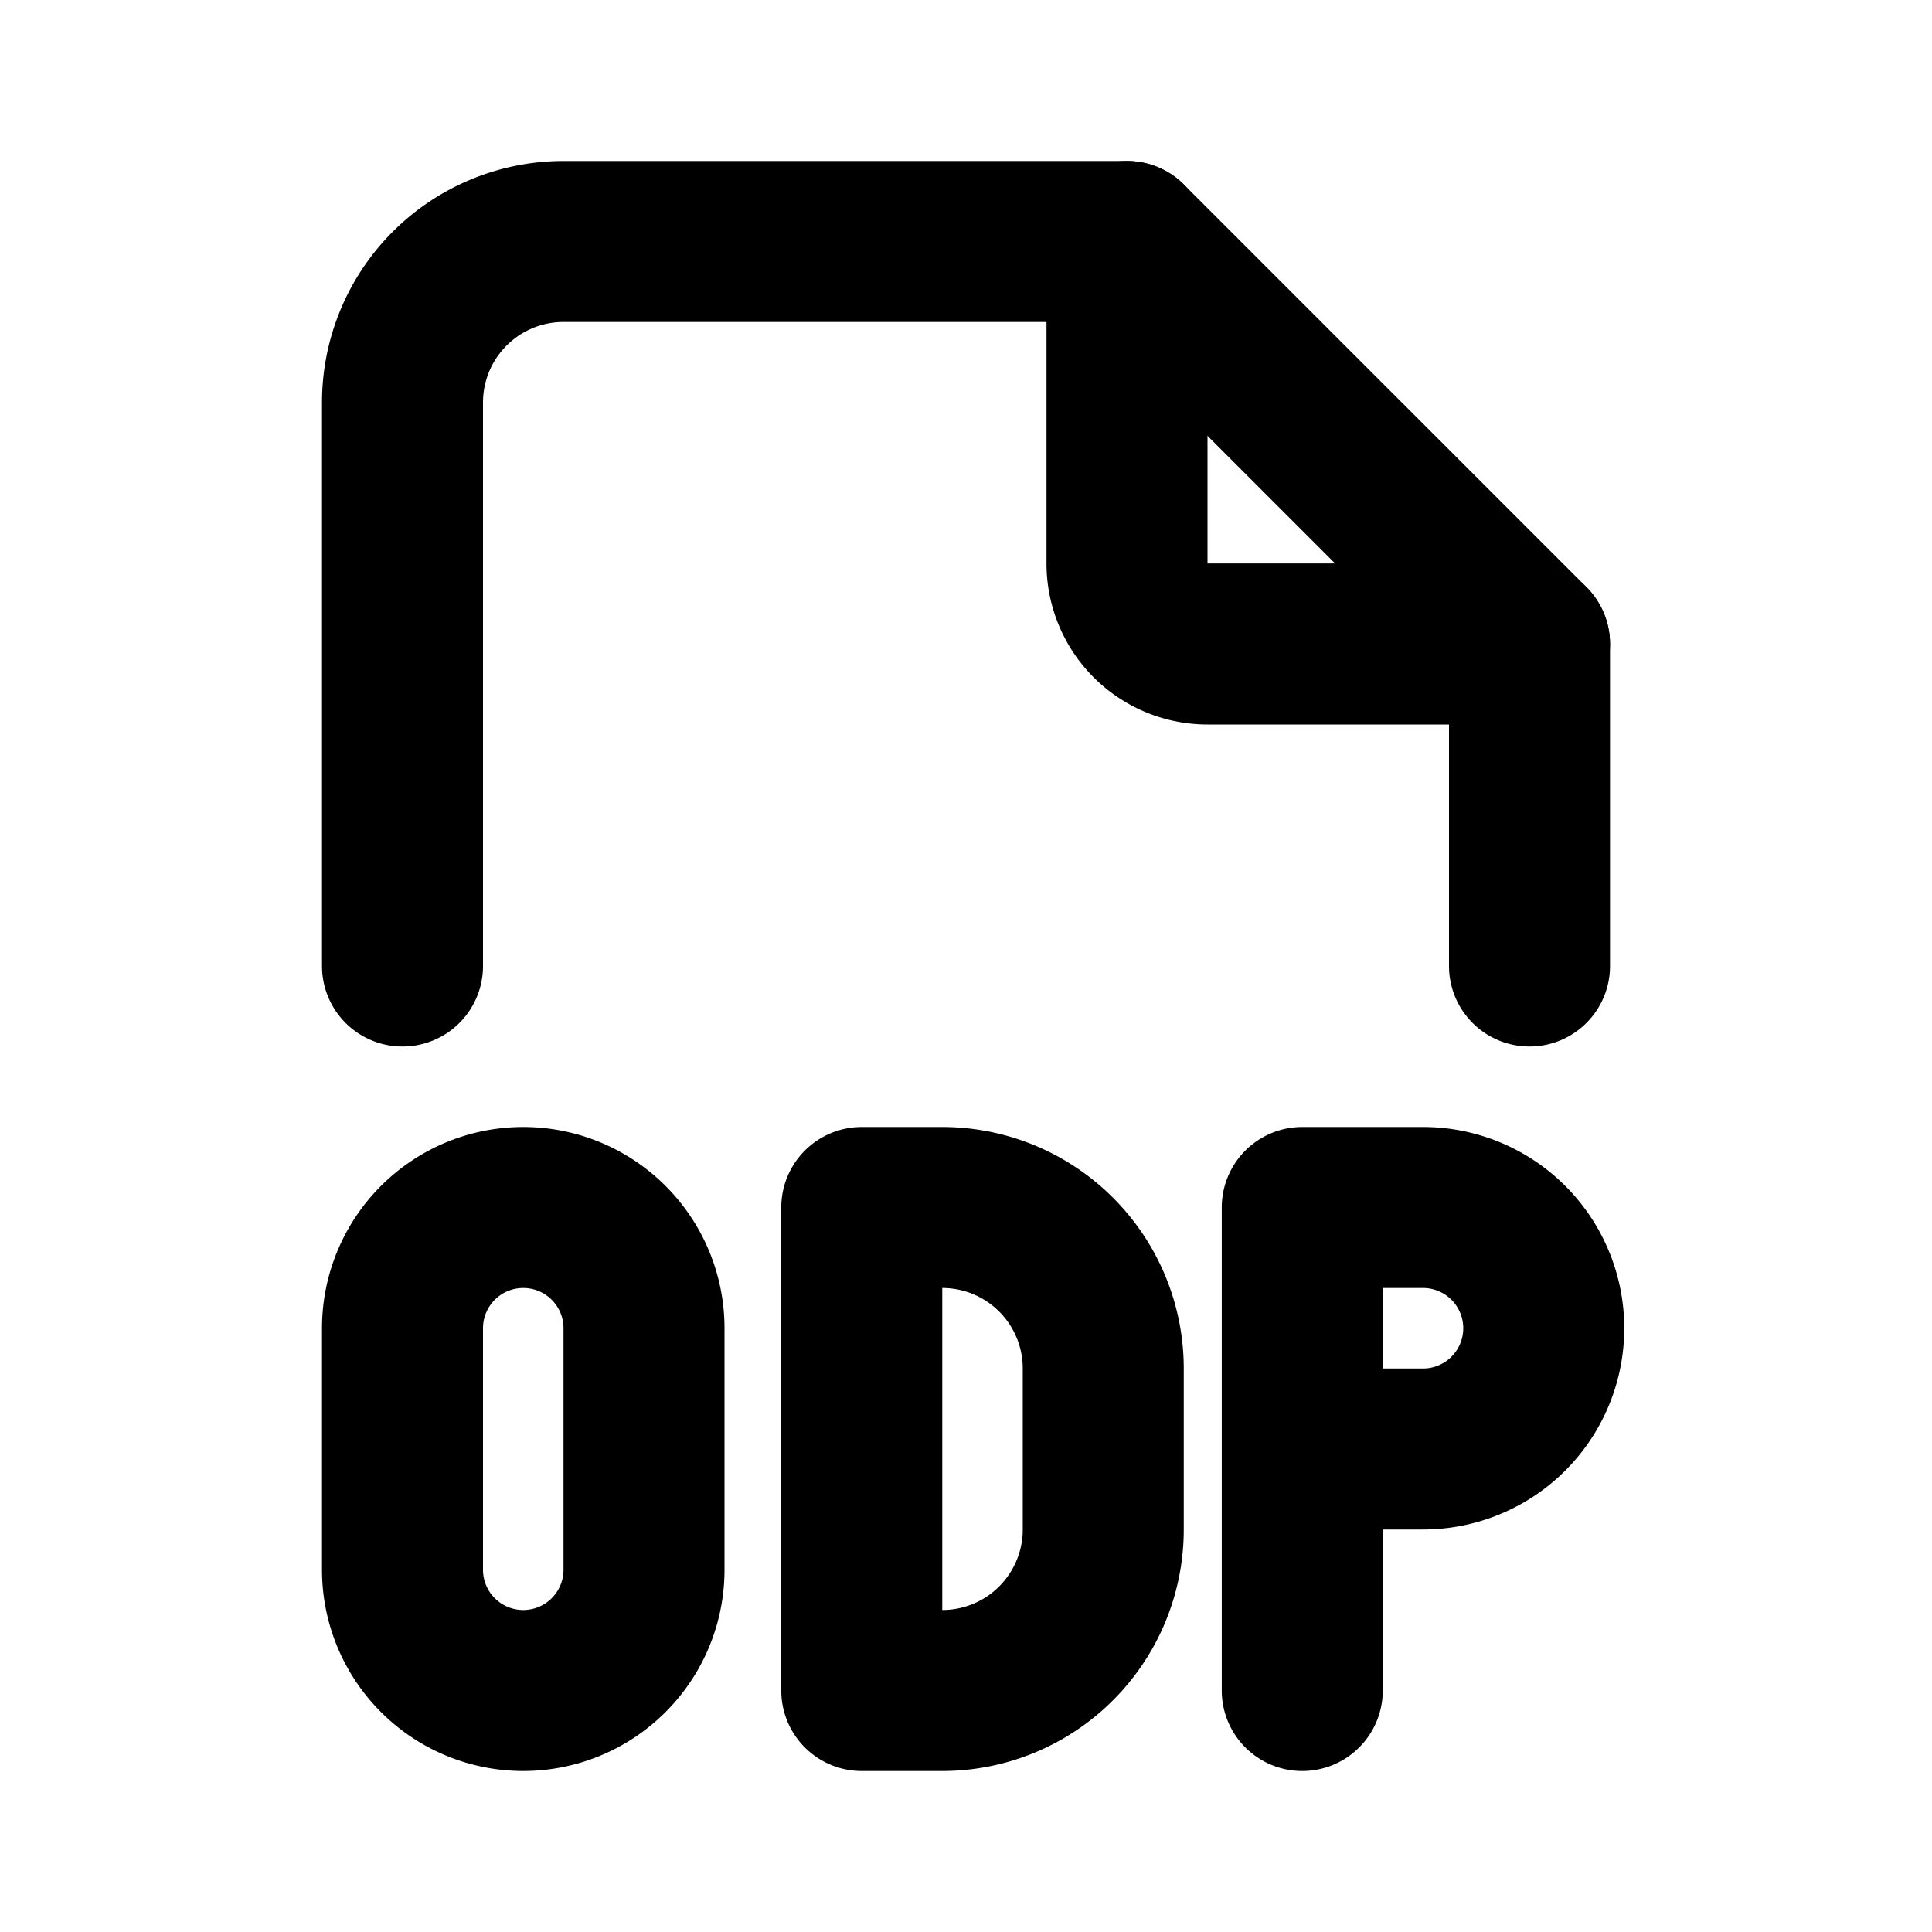 <svg xmlns="http://www.w3.org/2000/svg" width="24" height="24" fill="none" stroke="currentColor" stroke-linecap="round" stroke-linejoin="round" stroke-width="2" class="icon icon-tabler icon-tabler-file-type-doc"><path stroke="none" d="M0 0h24v24H0z"/><path d="M14 3v4a1 1 0 0 0 1 1h4"/><path d="M5 12V5a2 2 0 0 1 2-2h7l5 5v4M10.705 15v6h1a2 2 0 0 0 2-2v-2a2 2 0 0 0-2-2zM6.5 15A1.5 1.5 0 0 1 8 16.5v3a1.5 1.5 0 0 1-3 0v-3A1.5 1.5 0 0 1 6.5 15ZM16.177 18h1.5a1.5 1.5 0 0 0 0-3h-1.5v6"/></svg>
